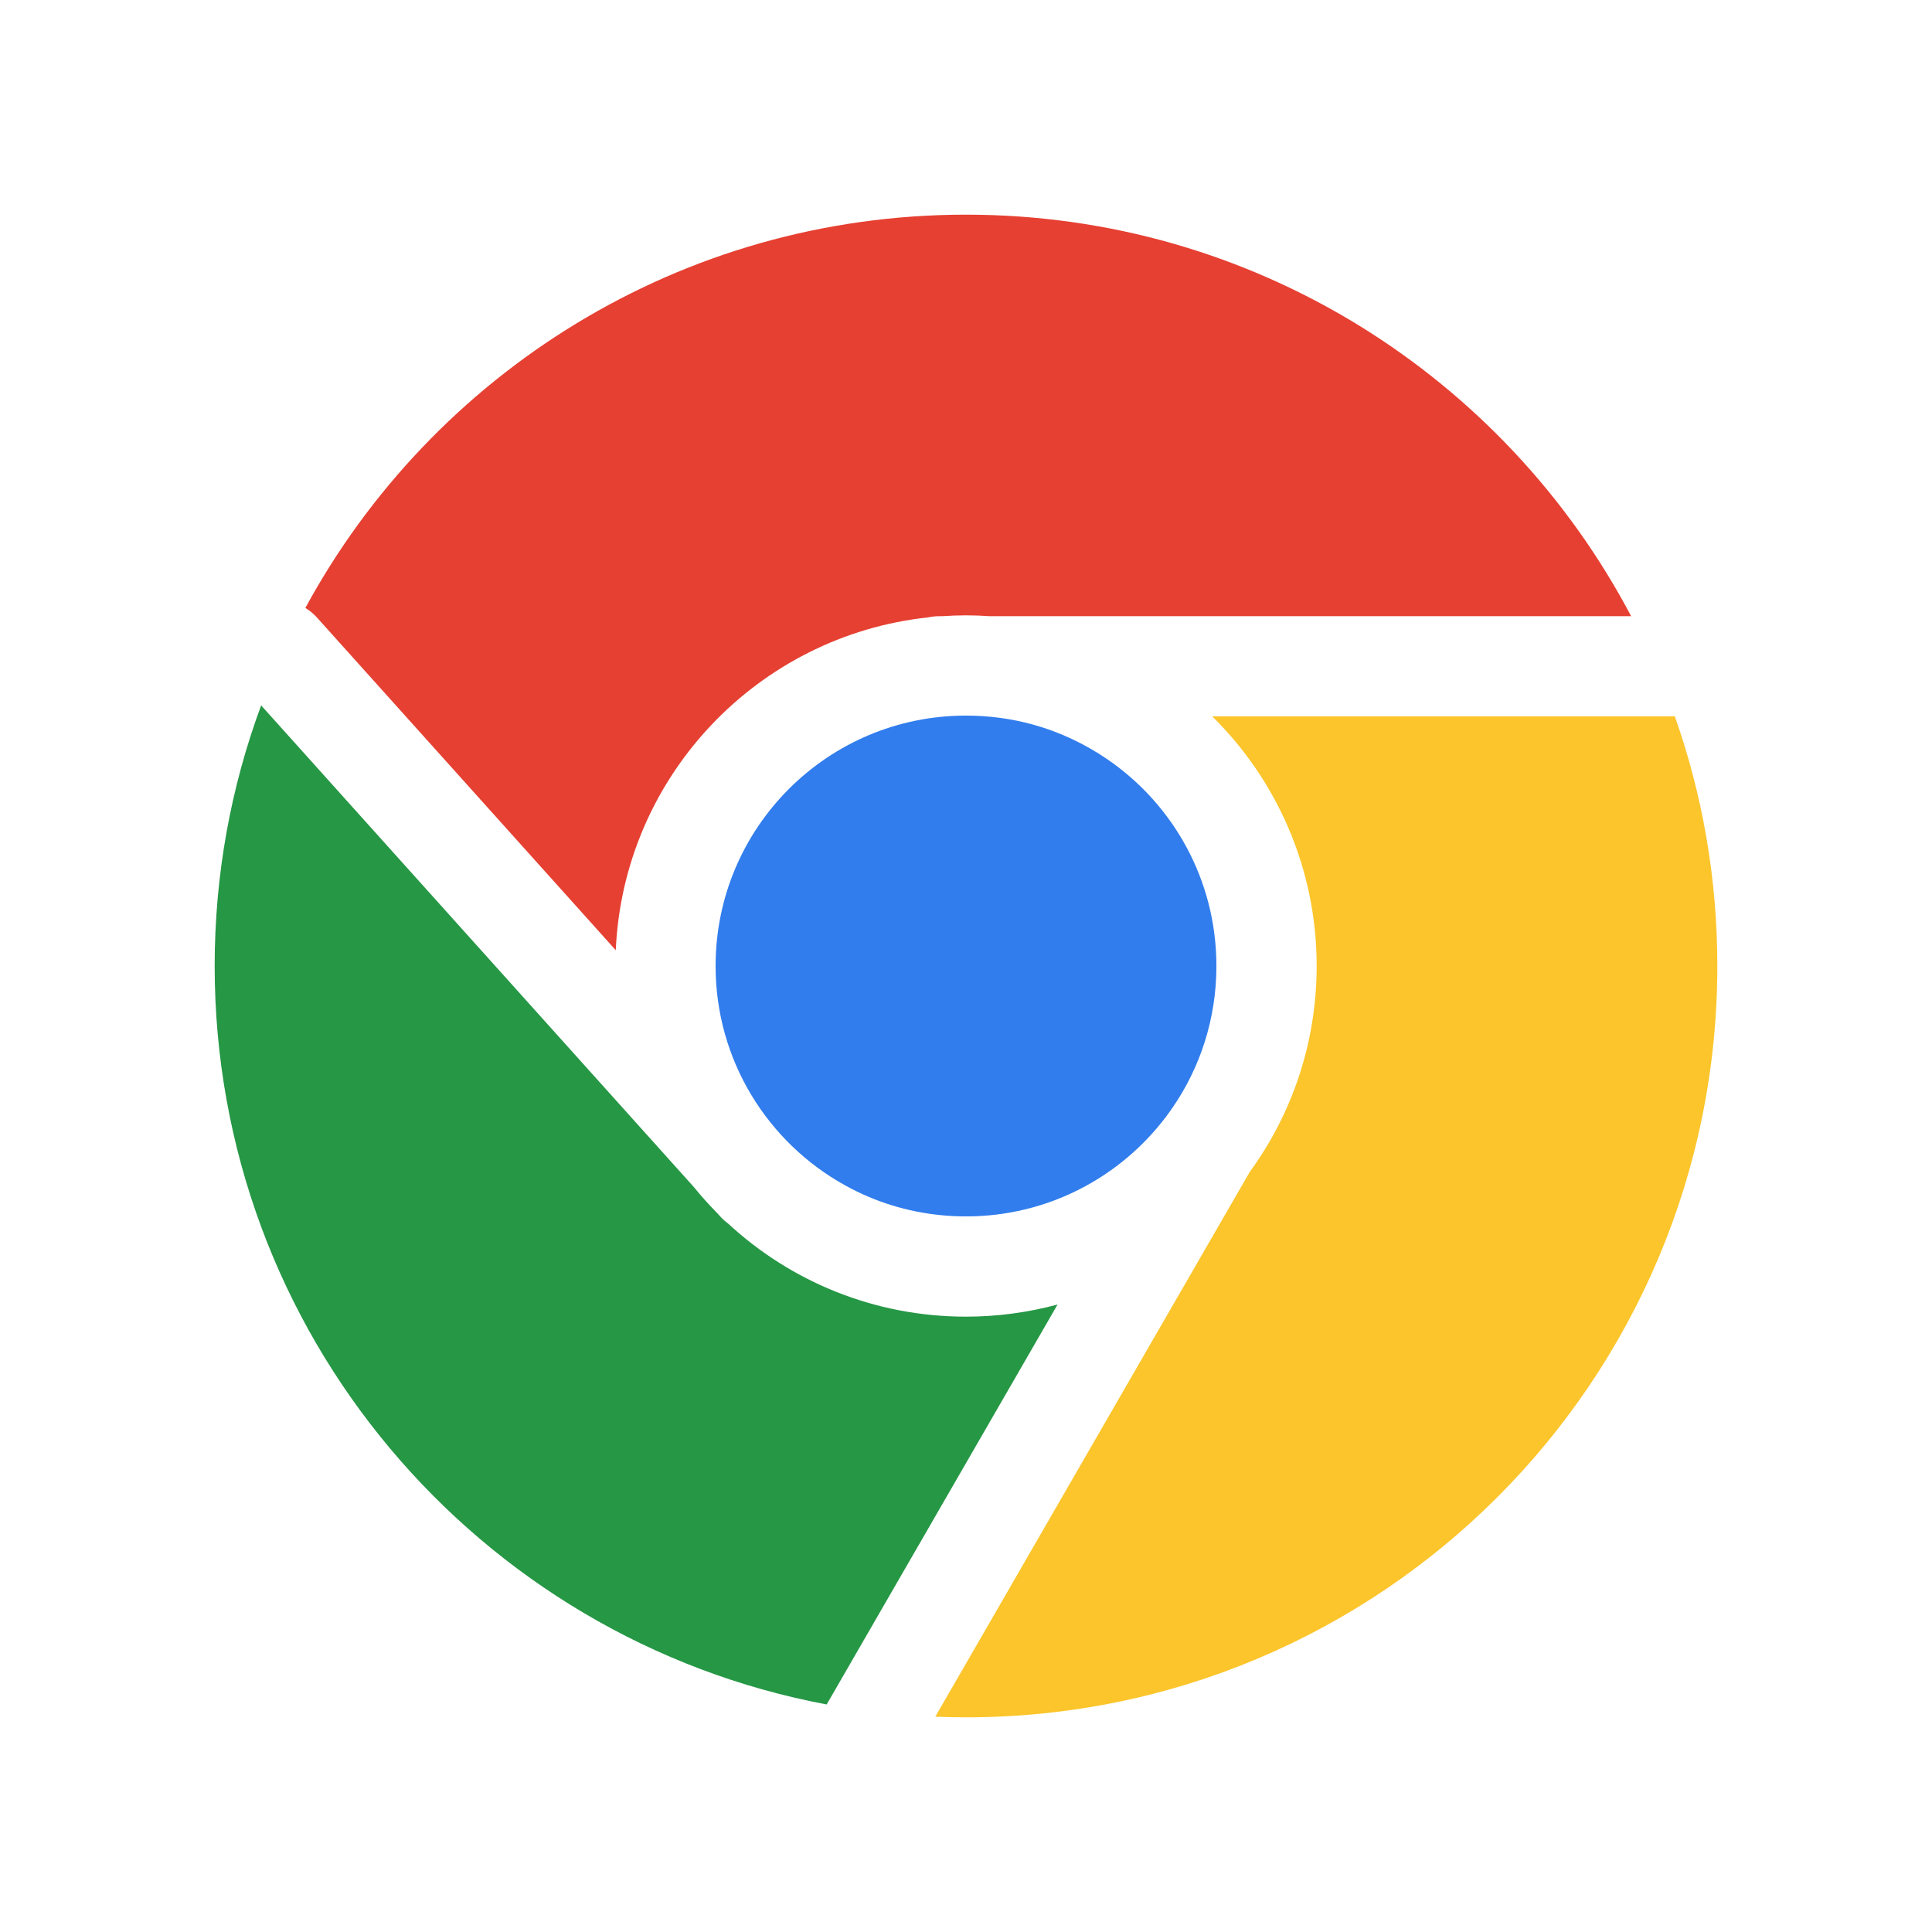<svg width="18" height="18" viewBox="0 0 18 18" fill="none" xmlns="http://www.w3.org/2000/svg">
<path d="M9 16C12.866 16 16 12.866 16 9C16 8.185 15.861 7.402 15.604 6.674L11.294 6.674C11.894 7.266 12.267 8.09 12.267 9C12.267 9.717 12.036 10.38 11.644 10.918L8.714 15.994C8.809 15.998 8.904 16 9 16Z" fill="#FBC52B"/>
<path d="M7.702 15.88L9.853 12.154C9.581 12.227 9.295 12.267 9 12.267C8.144 12.267 7.365 11.938 6.783 11.399C6.757 11.38 6.732 11.358 6.71 11.333L6.679 11.299C6.604 11.223 6.532 11.143 6.465 11.06L2.433 6.572C2.153 7.328 2 8.146 2 9C2 12.422 4.456 15.271 7.702 15.88Z" fill="#269745"/>
<path d="M2.845 5.664C4.03 3.481 6.342 2 9 2C11.689 2 14.024 3.516 15.197 5.741L9.222 5.741C9.149 5.736 9.075 5.733 9 5.733C8.925 5.733 8.851 5.736 8.778 5.741H8.751C8.716 5.741 8.681 5.745 8.648 5.752C7.058 5.922 5.808 7.235 5.737 8.853L2.951 5.751C2.919 5.716 2.883 5.687 2.845 5.664Z" fill="#E64032"/>
<path d="M9 6.667C9.216 6.667 9.426 6.696 9.625 6.751C9.874 6.82 10.106 6.93 10.314 7.072C10.93 7.492 11.333 8.199 11.333 9C11.333 9.489 11.183 9.944 10.925 10.319C10.905 10.348 10.884 10.377 10.863 10.405C10.437 10.969 9.761 11.333 9 11.333C8.68 11.333 8.374 11.269 8.096 11.152C8.018 11.119 7.942 11.082 7.869 11.041C7.152 10.643 6.667 9.878 6.667 9C6.667 7.711 7.711 6.667 9 6.667Z" fill="#317DED"/>
</svg>
